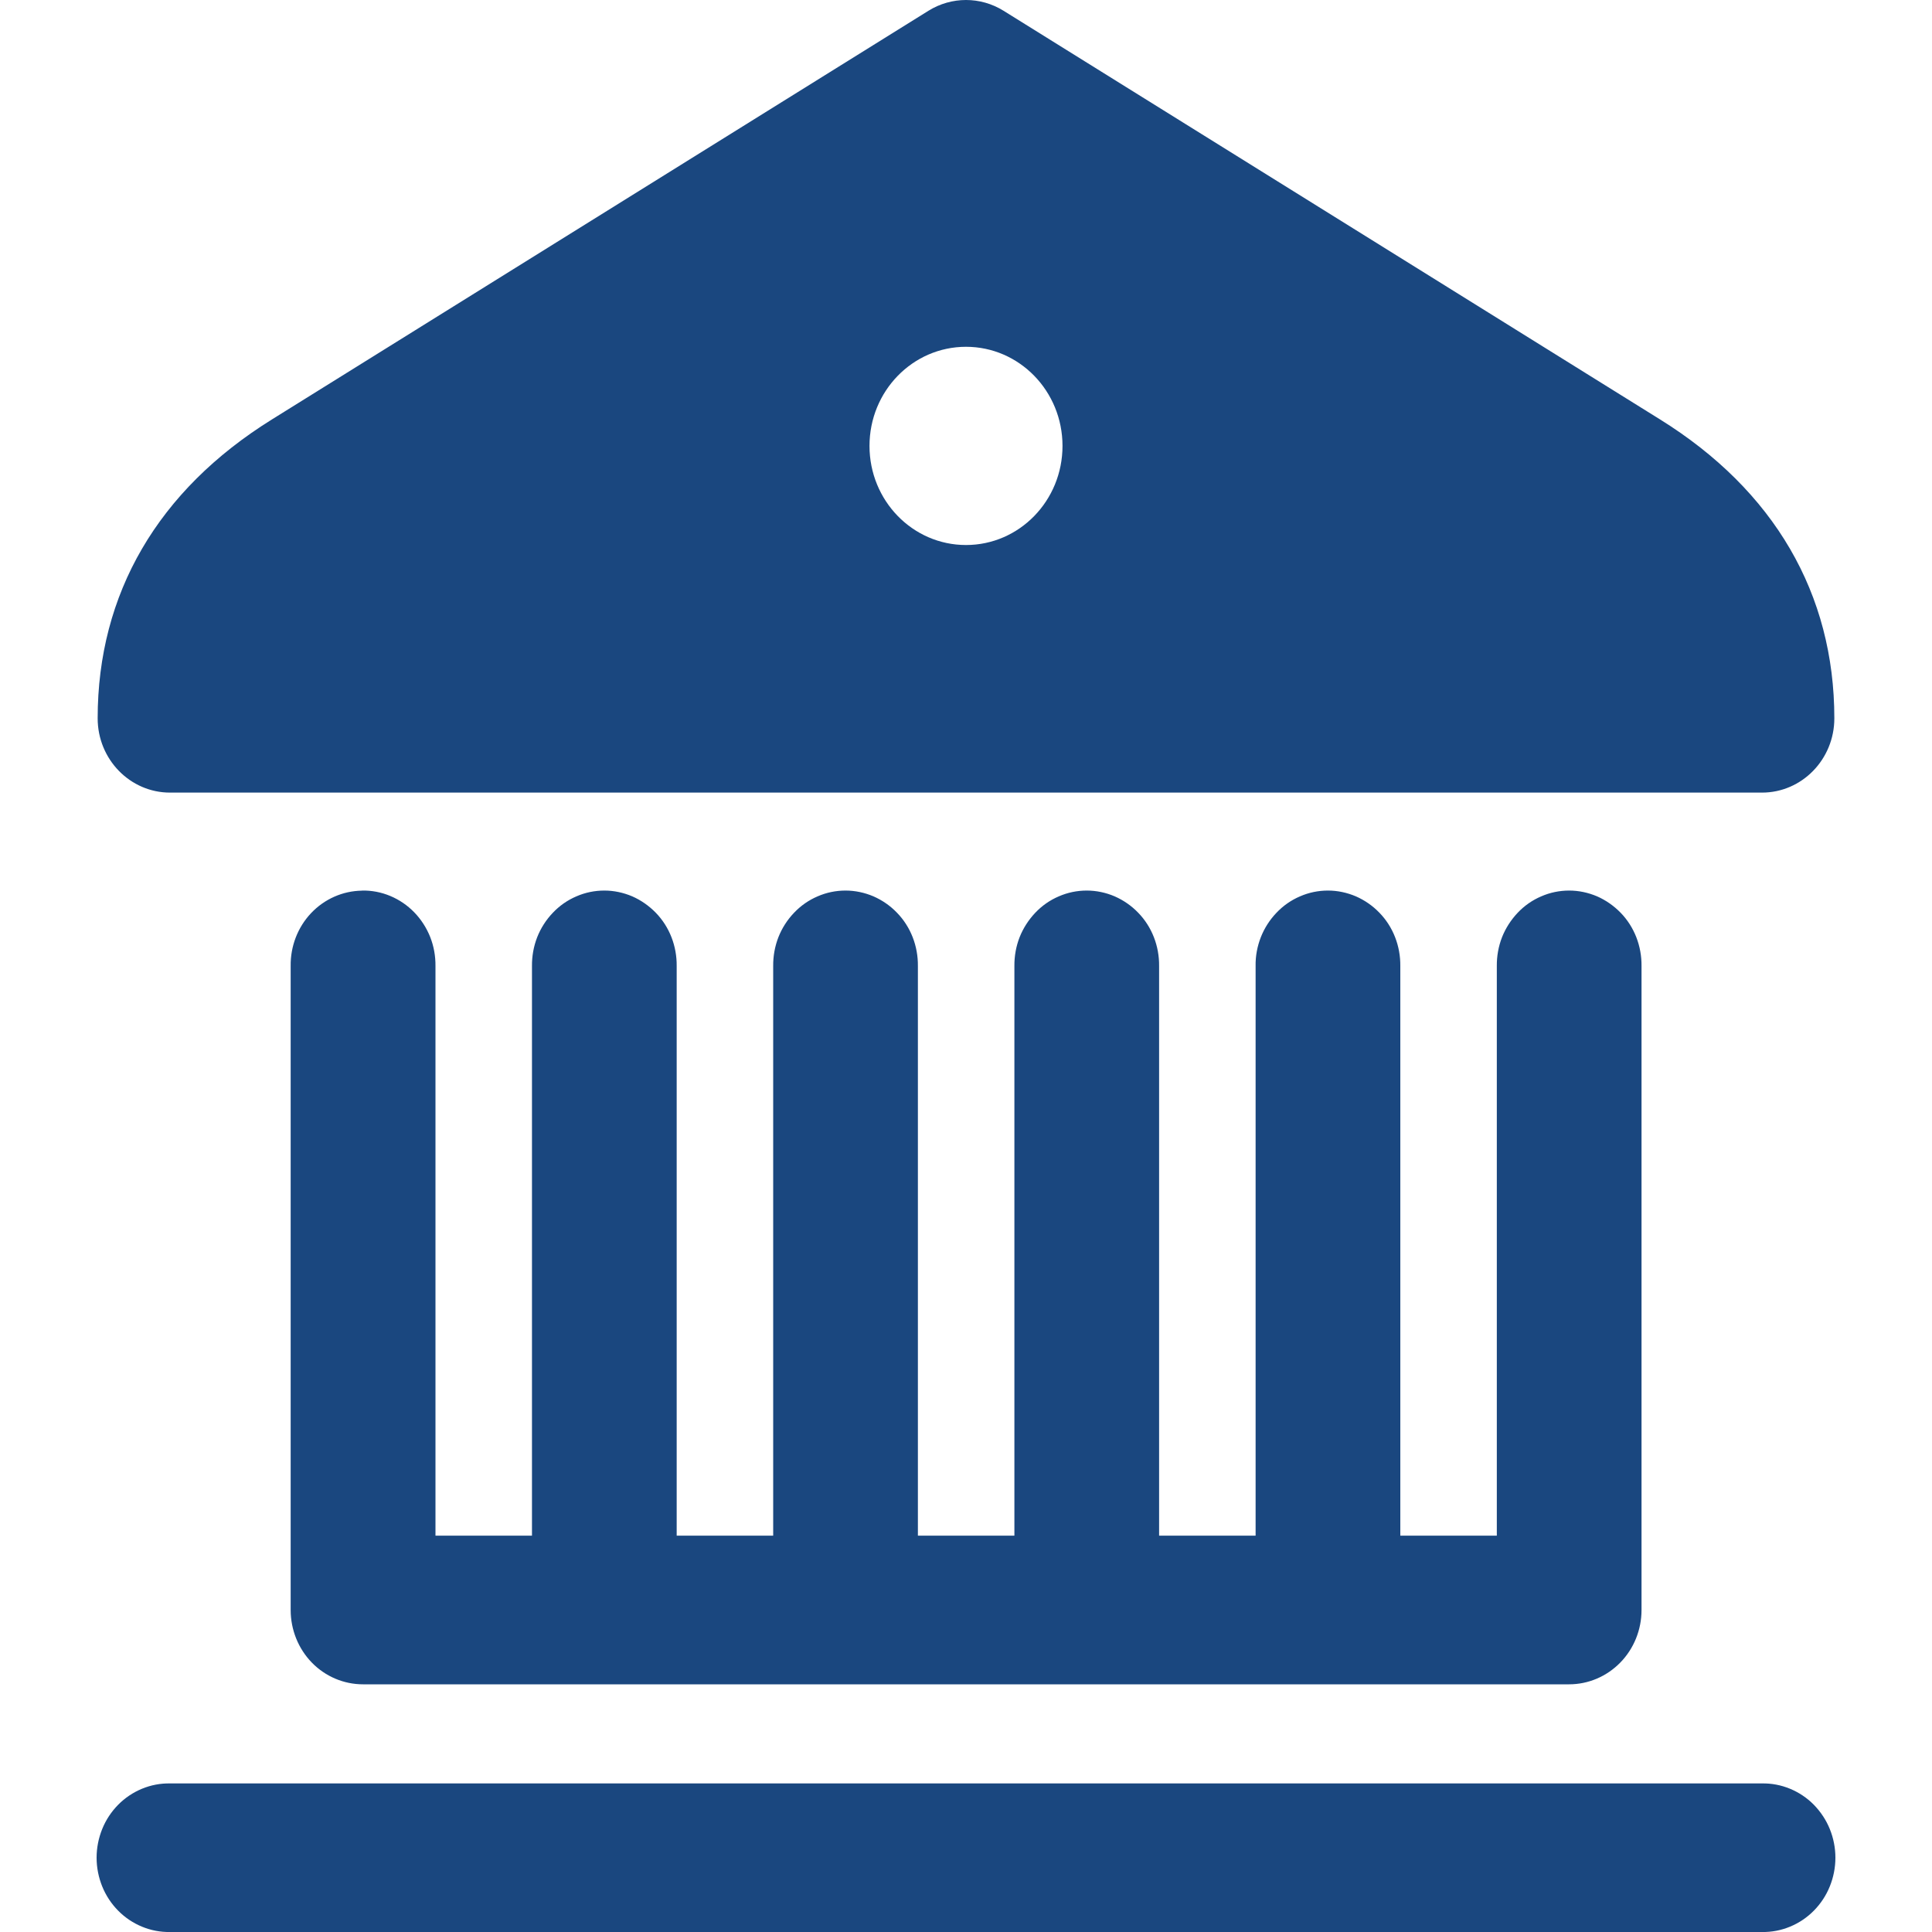 <svg fill="none" height="20" viewBox="0 0 20 20" width="20" xmlns="http://www.w3.org/2000/svg"><path d="m10 0c-.134 0-.269.037-.388.111l-6.797 4.231c-1.181.734-1.804 1.804-1.804 3.094 0 .425.336.769.749.769h16.48c.413 0 .749-.344.749-.769 0-1.29-.624-2.36-1.804-3.094l-6.797-4.231c-.119-.074-.254-.111-.388-.111zm0 3.59c.552 0 .999.459.999 1.026 0 .567-.447 1.026-.999 1.026-.552 0-.999-.459-.999-1.026 0-.567.447-1.026.999-1.026zm-6.254 5.63c-.199.003-.388.087-.526.233-.138.146-.214.343-.211.547v6.667c0.0.204.079.4.219.544.14.144.331.225.53.225h12.485c.199 0 .389-.081.53-.225.141-.144.22-.34.22-.544v-6.667c.001-.102-.017-.203-.054-.298-.037-.095-.092-.181-.162-.253s-.153-.13-.244-.17c-.092-.039-.19-.06-.289-.06s-.198.02-.289.06c-.092.039-.175.097-.244.17s-.125.159-.162.253c-.037.095-.055.196-.054.298v5.897h-.999v-5.897c.001-.102-.017-.203-.054-.298-.037-.095-.092-.181-.162-.253-.07-.073-.153-.13-.244-.17-.092-.039-.19-.06-.289-.06s-.198.02-.289.06c-.092.039-.175.097-.244.17-.07.073-.125.159-.162.253-.037.095-.056.196-.054.298v5.897h-.999v-5.897c.001-.102-.017-.203-.054-.298s-.092-.181-.162-.253c-.07-.073-.153-.13-.244-.17-.091-.039-.19-.06-.289-.06s-.198.02-.289.06c-.092.039-.175.097-.244.17s-.125.159-.162.253-.055.196-.054.298v5.897h-.999v-5.897c.001-.102-.017-.203-.054-.298-.037-.095-.092-.181-.162-.253-.07-.073-.153-.13-.244-.17-.092-.039-.19-.06-.289-.06s-.198.02-.289.06c-.092.039-.175.097-.244.17-.07.073-.125.159-.162.253-.037.095-.055.196-.054.298v5.897h-.999v-5.897c.001-.102-.017-.203-.054-.298-.037-.095-.092-.181-.162-.253s-.153-.13-.244-.17c-.092-.039-.19-.06-.289-.06s-.198.02-.289.06c-.092.039-.175.097-.244.17-.07.073-.125.159-.162.253-.037.095-.055.196-.054.298v5.897h-.999v-5.897c.001-.103-.017-.205-.055-.301-.038-.095-.094-.182-.165-.255-.071-.073-.155-.13-.248-.169-.093-.039-.193-.058-.293-.056zm-1.986 9.242c-.099-.002-.198.017-.29.055-.092.038-.176.094-.247.166s-.127.157-.165.251c-.038.094-.058.195-.058.297 0 .102.02.203.058.297.038.094.094.179.165.251s.155.128.247.166c.092.038.191.057.29.055h16.48c.099.002.198-.017.29-.055.092-.038.176-.094.247-.166.071-.072.127-.157.165-.251.038-.094.058-.195.058-.297 0-.102-.02-.203-.058-.297-.038-.094-.095-.179-.165-.251-.071-.072-.155-.128-.247-.166-.092-.038-.191-.057-.29-.055z" fill="#1a477f"/></svg>